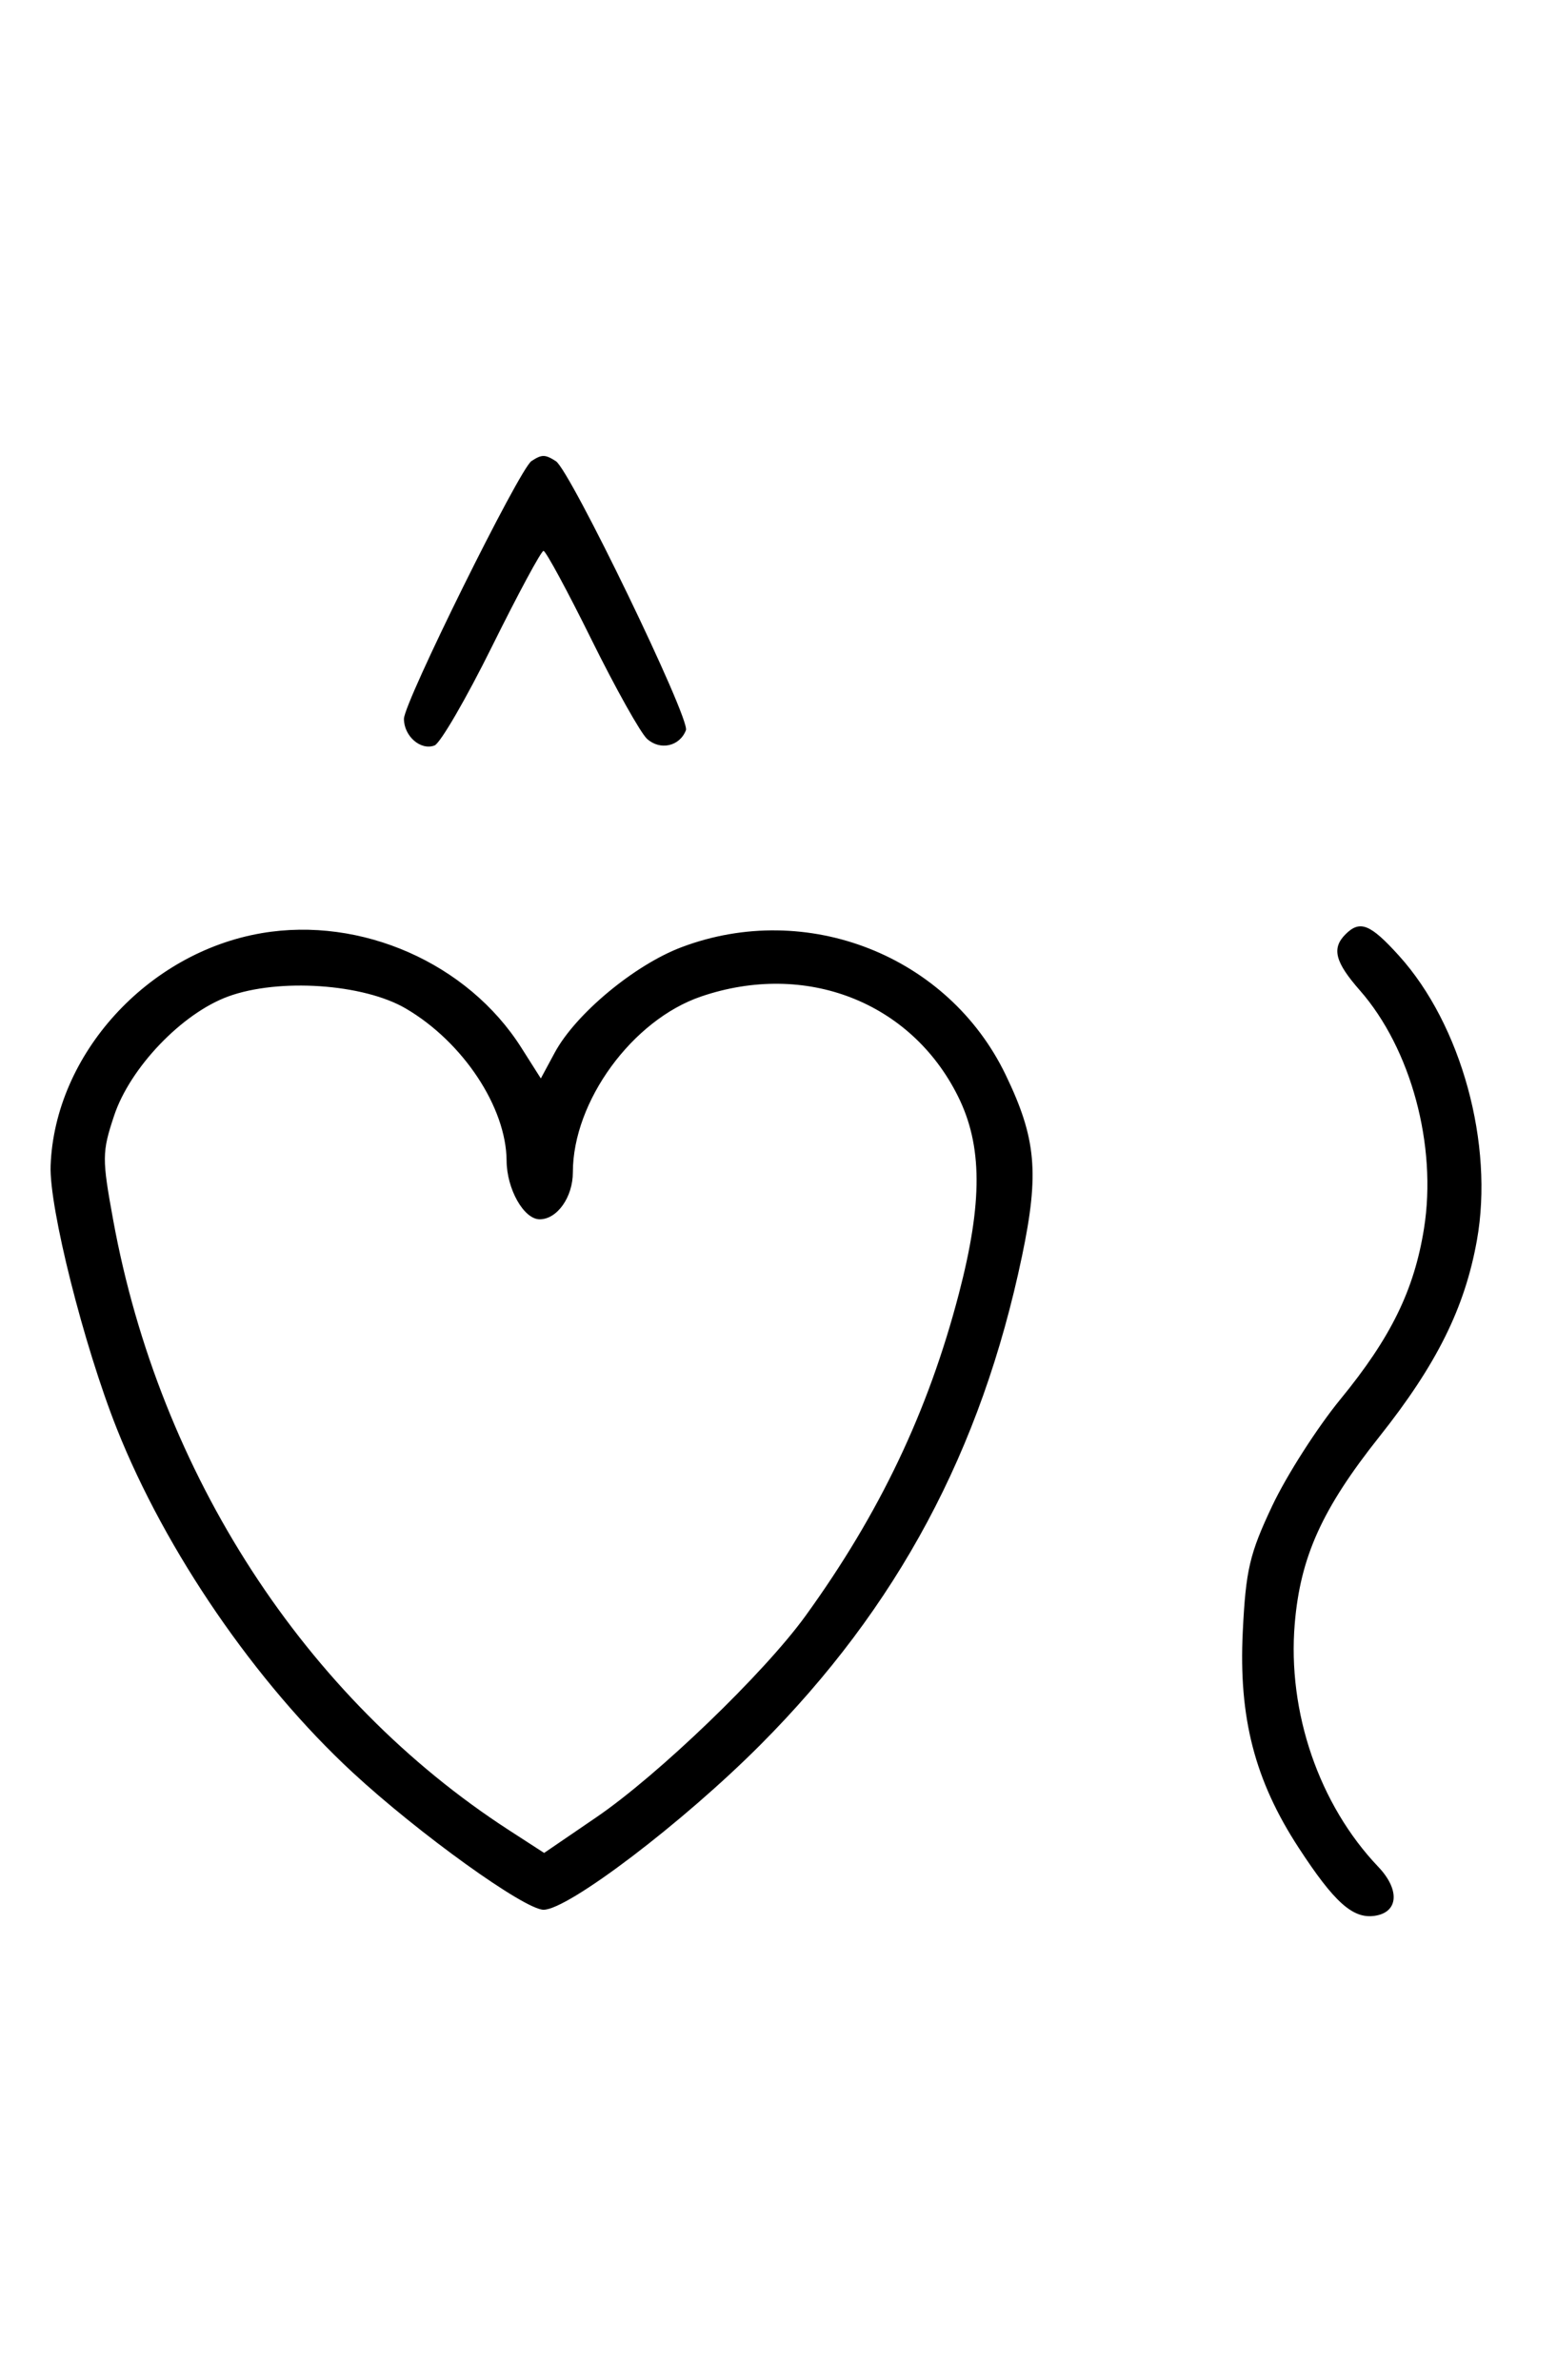 <svg xmlns="http://www.w3.org/2000/svg" width="212" height="324" viewBox="0 0 212 324" version="1.1">
	<path d="M 72.372 62.765 C 70.736 63.831, 55 95.626, 55 97.866 C 55 100.227, 57.284 102.212, 59.168 101.489 C 59.950 101.189, 63.480 95.106, 67.014 87.972 C 70.547 80.837, 73.692 75, 74.003 75 C 74.313 75, 77.252 80.432, 80.533 87.070 C 83.815 93.709, 87.222 99.795, 88.105 100.594 C 89.890 102.210, 92.550 101.615, 93.396 99.410 C 93.993 97.855, 77.631 64.022, 75.684 62.784 C 74.211 61.847, 73.786 61.845, 72.372 62.765 M 35.650 127.038 C 20.065 129.688, 7.456 143.565, 6.892 158.693 C 6.679 164.396, 11.407 183.181, 15.905 194.500 C 22.549 211.220, 34.786 229.060, 48.006 241.299 C 56.998 249.624, 71.427 260, 74.013 260 C 77.369 260, 93.026 248.092, 103.521 237.558 C 122.209 218.800, 133.614 197.500, 139.158 171 C 141.524 159.693, 141.096 154.970, 136.922 146.315 C 129.092 130.081, 109.859 122.513, 92.798 128.955 C 86.387 131.375, 78.368 138.045, 75.529 143.317 L 73.640 146.824 70.976 142.624 C 63.688 131.131, 49.194 124.736, 35.650 127.038 M 183.200 127.200 C 181.294 129.106, 181.773 130.977, 185.149 134.822 C 192.129 142.773, 195.690 155.978, 193.892 167.250 C 192.554 175.637, 189.389 182.102, 182.509 190.500 C 179.355 194.350, 175.180 200.875, 173.231 205 C 170.139 211.546, 169.628 213.727, 169.215 222.147 C 168.641 233.856, 170.845 242.381, 176.813 251.542 C 181.656 258.975, 184.191 261.252, 187.157 260.830 C 190.418 260.366, 190.650 257.290, 187.660 254.151 C 179.610 245.700, 175.282 233.103, 176.292 221.059 C 177.055 211.957, 180.018 205.407, 187.810 195.598 C 195.626 185.758, 199.451 178.056, 201.097 168.844 C 203.432 155.778, 198.980 139.518, 190.495 130.127 C 186.577 125.790, 185.173 125.227, 183.200 127.200 M 31.054 135.668 C 24.769 137.971, 17.706 145.357, 15.534 151.899 C 13.884 156.865, 13.877 157.716, 15.413 166.115 C 21.735 200.669, 41.525 231.171, 69.294 249.160 L 74.089 252.265 81.235 247.383 C 89.665 241.623, 104.051 227.771, 109.672 220 C 119.774 206.036, 126.373 192.178, 130.558 176.141 C 133.813 163.665, 133.777 155.952, 130.433 149.241 C 124.026 136.383, 109.691 130.819, 95.463 135.667 C 86.088 138.862, 78 149.949, 78 159.607 C 78 162.978, 75.866 166, 73.485 166 C 71.325 166, 69.002 161.891, 68.978 158.027 C 68.933 150.758, 63.050 141.872, 55.261 137.307 C 49.484 133.922, 37.949 133.141, 31.054 135.668 " stroke="none" fill="black" fill-rule="evenodd"/>
</svg>